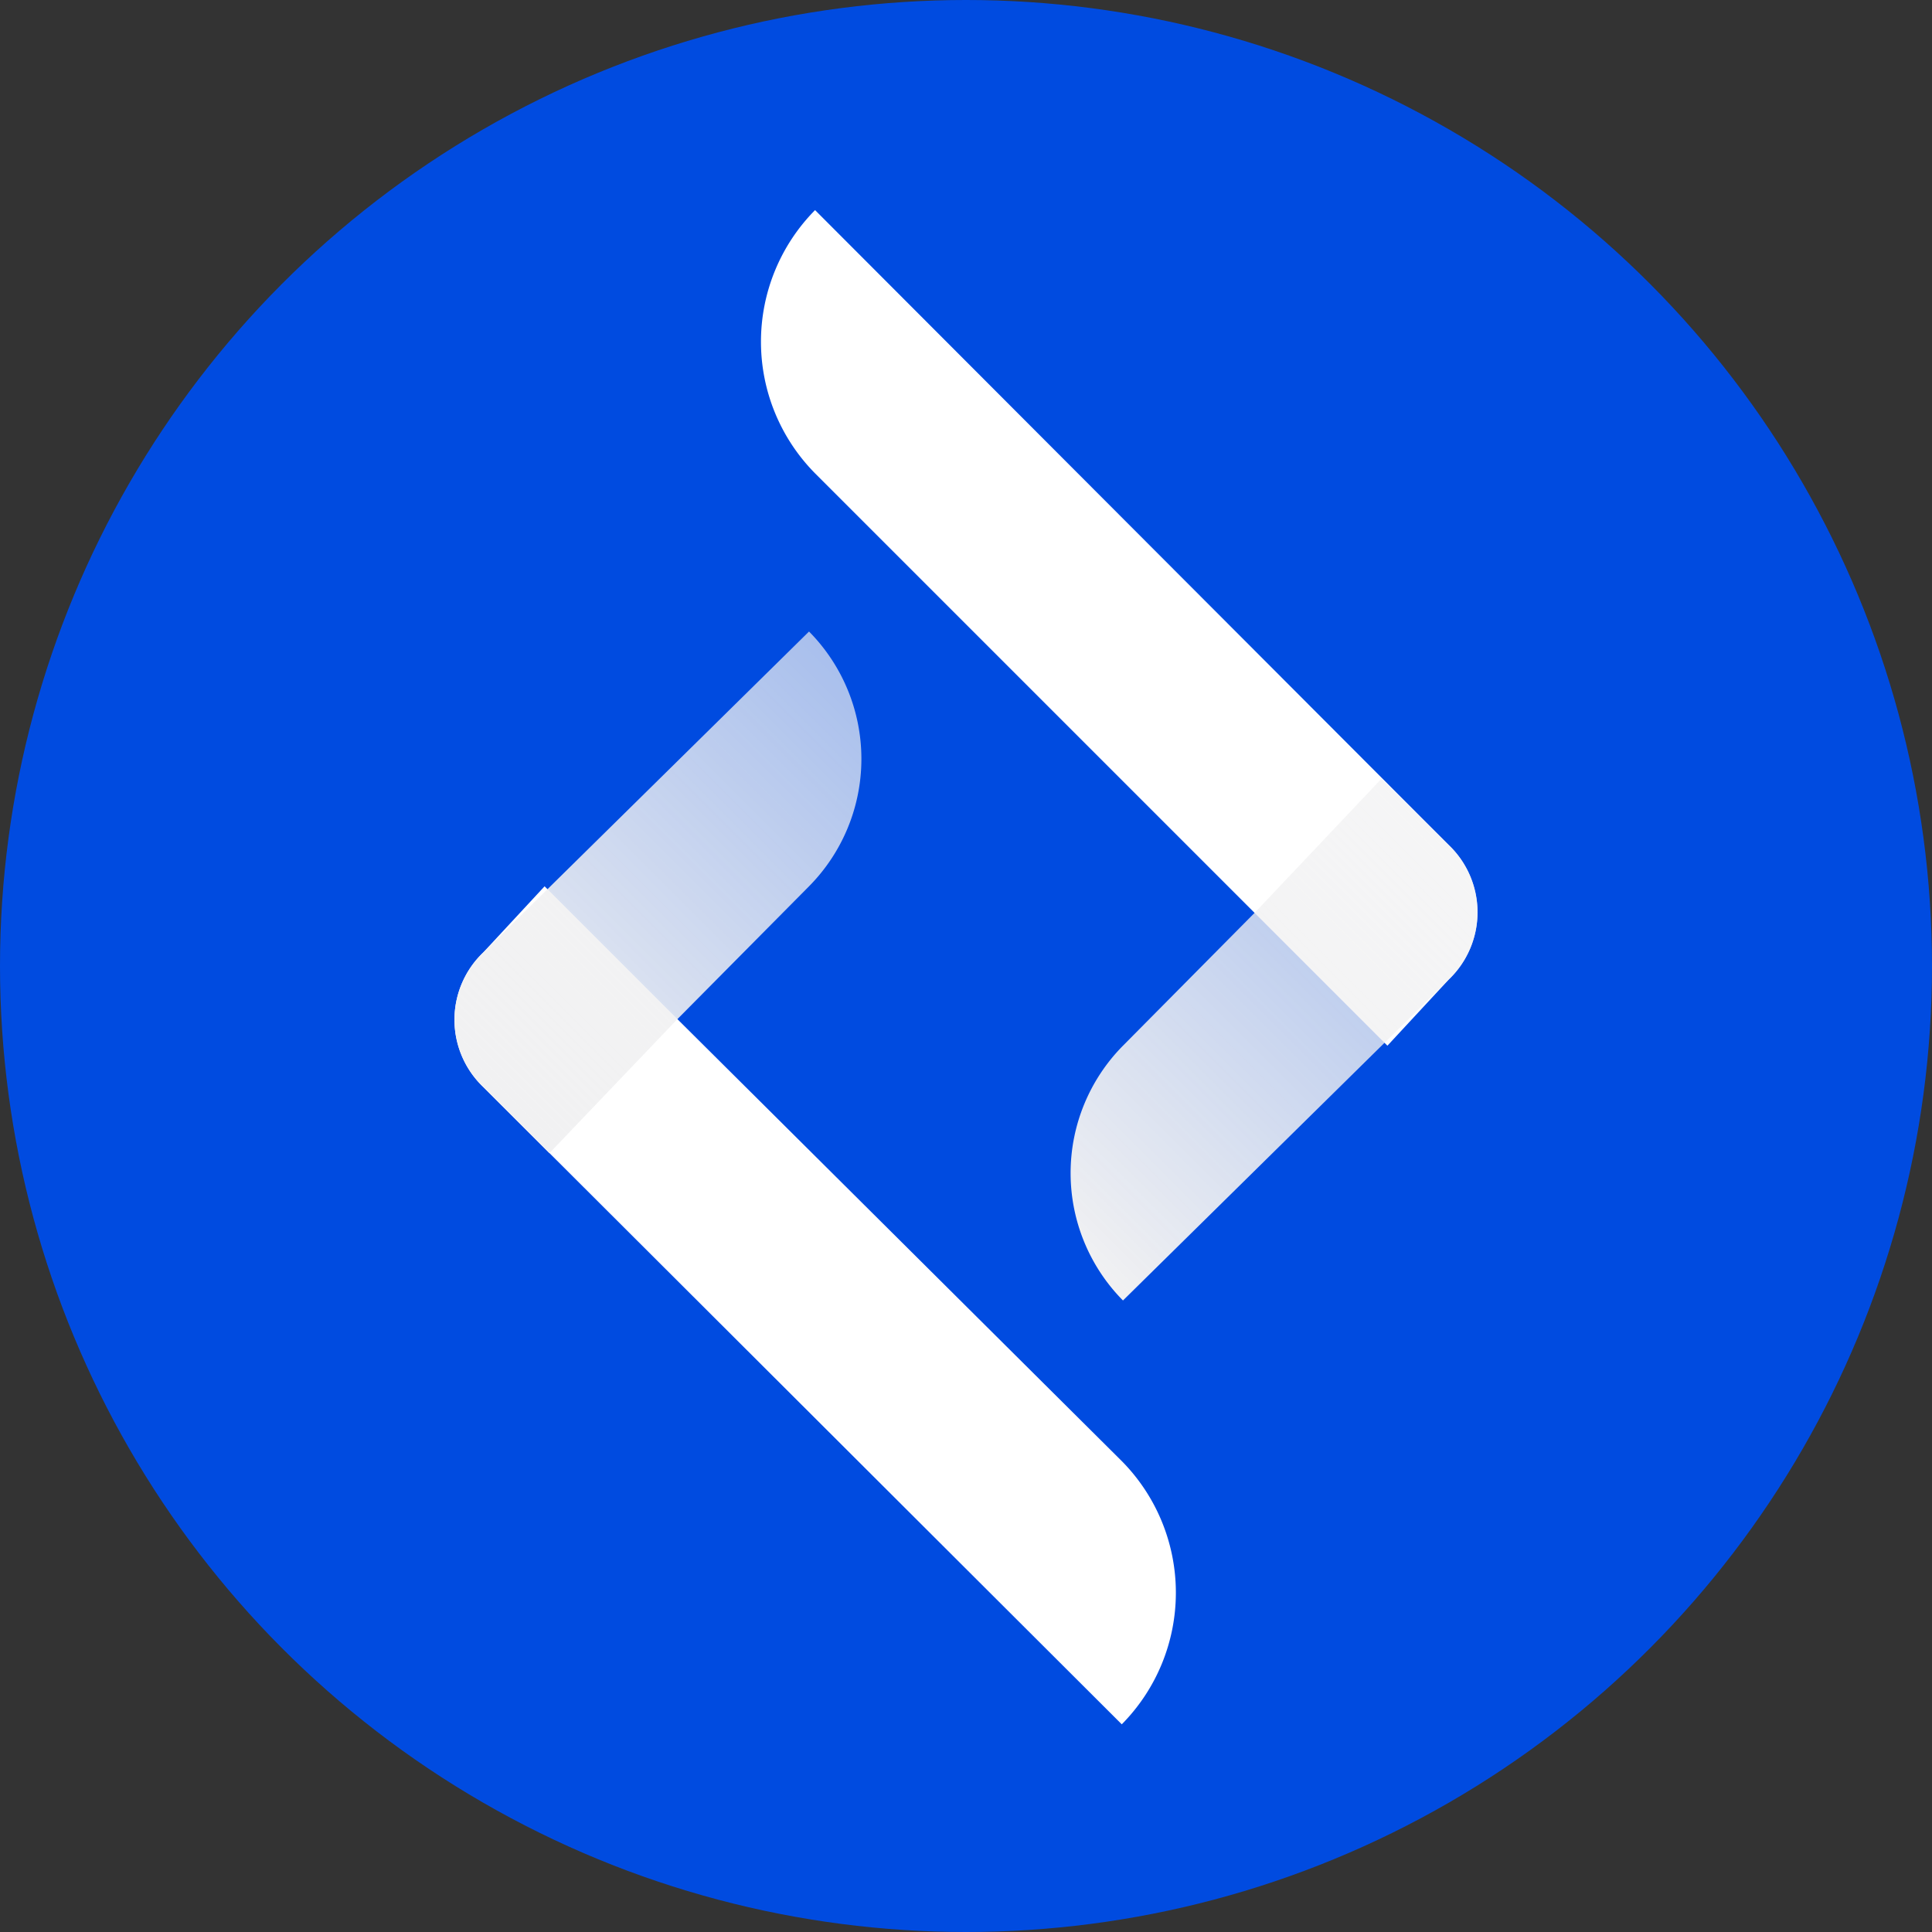 <svg id="Layer_1" data-name="Layer 1" xmlns="http://www.w3.org/2000/svg" xmlns:xlink="http://www.w3.org/1999/xlink" viewBox="0 0 16 16"><rect x="0" y="0" width="16" height="16" fill="#333333" stroke="none"/><defs><style>.cls-1{fill:#004be0;}.cls-2{fill:#fff;}.cls-3{fill:url(#linear-gradient);}.cls-4{fill:url(#linear-gradient-2);}</style><linearGradient id="linear-gradient" x1="8.79" y1="10.26" x2="12.03" y2="7.02" gradientUnits="userSpaceOnUse"><stop offset="0" stop-color="#f1f1f2"/><stop offset="1" stop-color="#f1f1f2" stop-opacity="0.7"/></linearGradient><linearGradient id="linear-gradient-2" x1="-1201.01" y1="438.24" x2="-1196.43" y2="438.24" gradientTransform="translate(543.33 -1150.14) rotate(-45)" xlink:href="#linear-gradient"/></defs><title>Codedigm_Assets</title><circle class="cls-1" cx="8" cy="8" r="8"/><path class="cls-2" d="M12,8.11A.77.77,0,0,0,12,7L6.75,1.74h0a1.55,1.55,0,0,0,0,2.18l3.64,3.64,1.1,1.1Z"/><path class="cls-2" d="M4,7.89A.77.77,0,0,0,4,9l5.29,5.28h0a1.55,1.55,0,0,0,0-2.18L5.61,8.44l-1.1-1.1Z"/><path class="cls-3" d="M10.39,7.56,9.3,8.66a1.5,1.5,0,0,0,0,2.11l0,0L12,8.11A.77.77,0,0,0,12,7l-.56-.55Z"/><path class="cls-4" d="M5.61,8.44,6.7,7.34a1.5,1.5,0,0,0,0-2.11l0,0L4,7.89A.77.77,0,0,0,4,9l.55.55Z"/></svg>